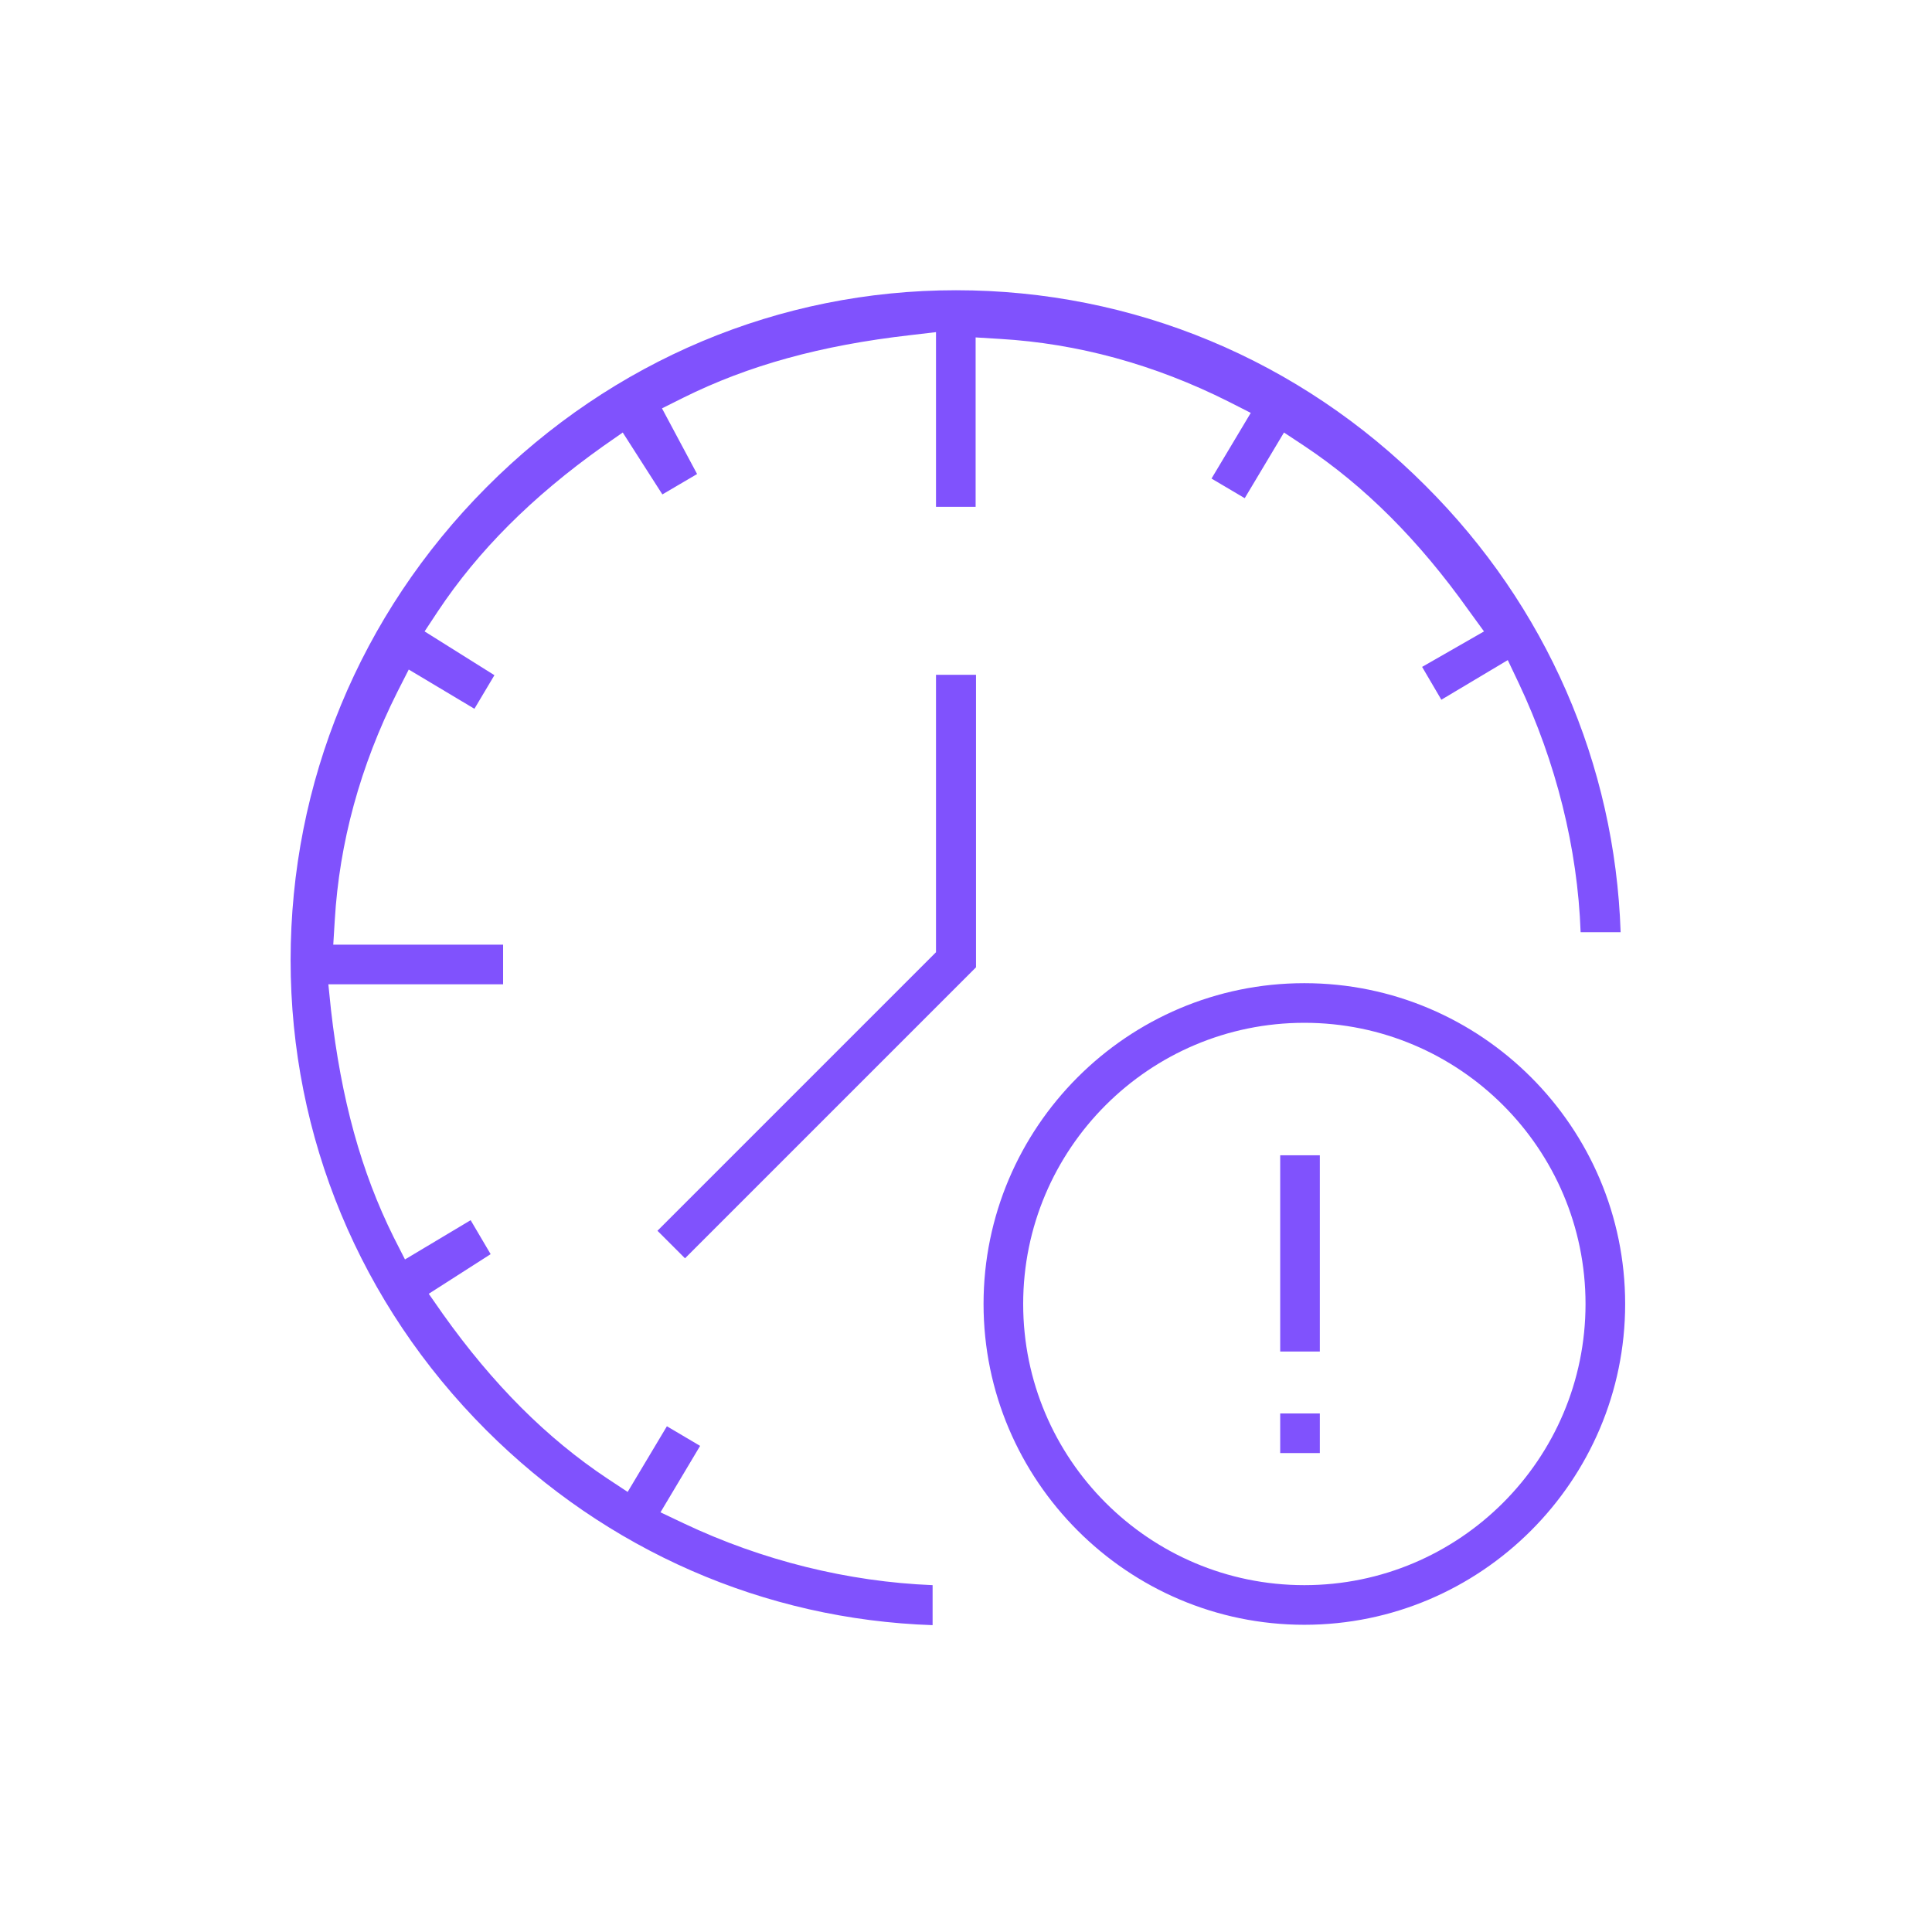 <?xml version="1.0" encoding="utf-8"?>
<!-- Generator: Adobe Illustrator 25.0.1, SVG Export Plug-In . SVG Version: 6.00 Build 0)  -->
<svg version="1.1" fill="#8052FD" id="Layer_1" xmlns="http://www.w3.org/2000/svg" xmlns:xlink="http://www.w3.org/1999/xlink" x="0px" y="0px"
	 viewBox="0 0 511.9 511.9" style="enable-background:new 0 0 511.9 511.9;" xml:space="preserve">

	
	


<path d="M345.6,260.5c-46.9,0-85,38.2-85,85s38.2,85,85,85s85-38.2,85-85S392.5,260.5,345.6,260.5z M345.6,420
	c-41.1,0-74.5-33.4-74.5-74.5s33.4-74.5,74.5-74.5s74.5,33.4,74.5,74.5S386.7,420,345.6,420z M339.2,358.1h10.5v-52h-10.5V358.1z
	 M339.2,385h10.5v-10.5h-10.5V385z M174.2,326.1l7.3,7.3l77.1-77.1v-77.5H248v73.5L174.2,326.1z M253.3,76.9
	c-46.8,0-91,18.6-124.5,52.3S77,207.4,77,254.4c0,46.8,18.4,91.1,51.8,124.5c31.9,31.9,73.7,50.2,118.3,51.7v-10.6
	c-22.4-0.9-45.1-6.5-66-16.4l-6.1-2.9l10.5-17.6l-8.8-5.2l-10.4,17.4l-5.3-3.5c-16.1-10.7-30.4-25-43.7-43.7l-3.7-5.3l16.4-10.5
	l-5.3-9l-17.4,10.4l-3-5.9c-8.6-17.3-13.9-36.5-16.6-60.2l-0.7-6.8h46.3v-10.5h-45l0.4-6.5c1.2-20.4,6.7-40.8,16.6-60.5l3-5.9
	l17.4,10.4l5.3-8.9l-18.5-11.6l3.5-5.3c10.7-16.1,25-30.4,43.7-43.7l5.3-3.7l10.5,16.4l9.2-5.4l-9.3-17.4l5.6-2.8
	c17.3-8.6,36.5-13.9,60.2-16.6L248,88v46.3h10.5V89.4l6.5,0.4c20.4,1.2,40.8,6.7,60.5,16.6l5.9,3L321,126.8l8.8,5.2l10.4-17.4
	l5.3,3.5c16.1,10.7,30.4,25,43.7,43.7l4,5.5l-16.4,9.4l5.1,8.7l17.6-10.5l2.9,6.1c9.9,21,15.6,43.7,16.4,66h10.6
	c-1.5-44.6-19.7-86.4-51.7-118.3C344.4,95.3,300.2,76.9,253.3,76.9z"/>
</svg>

